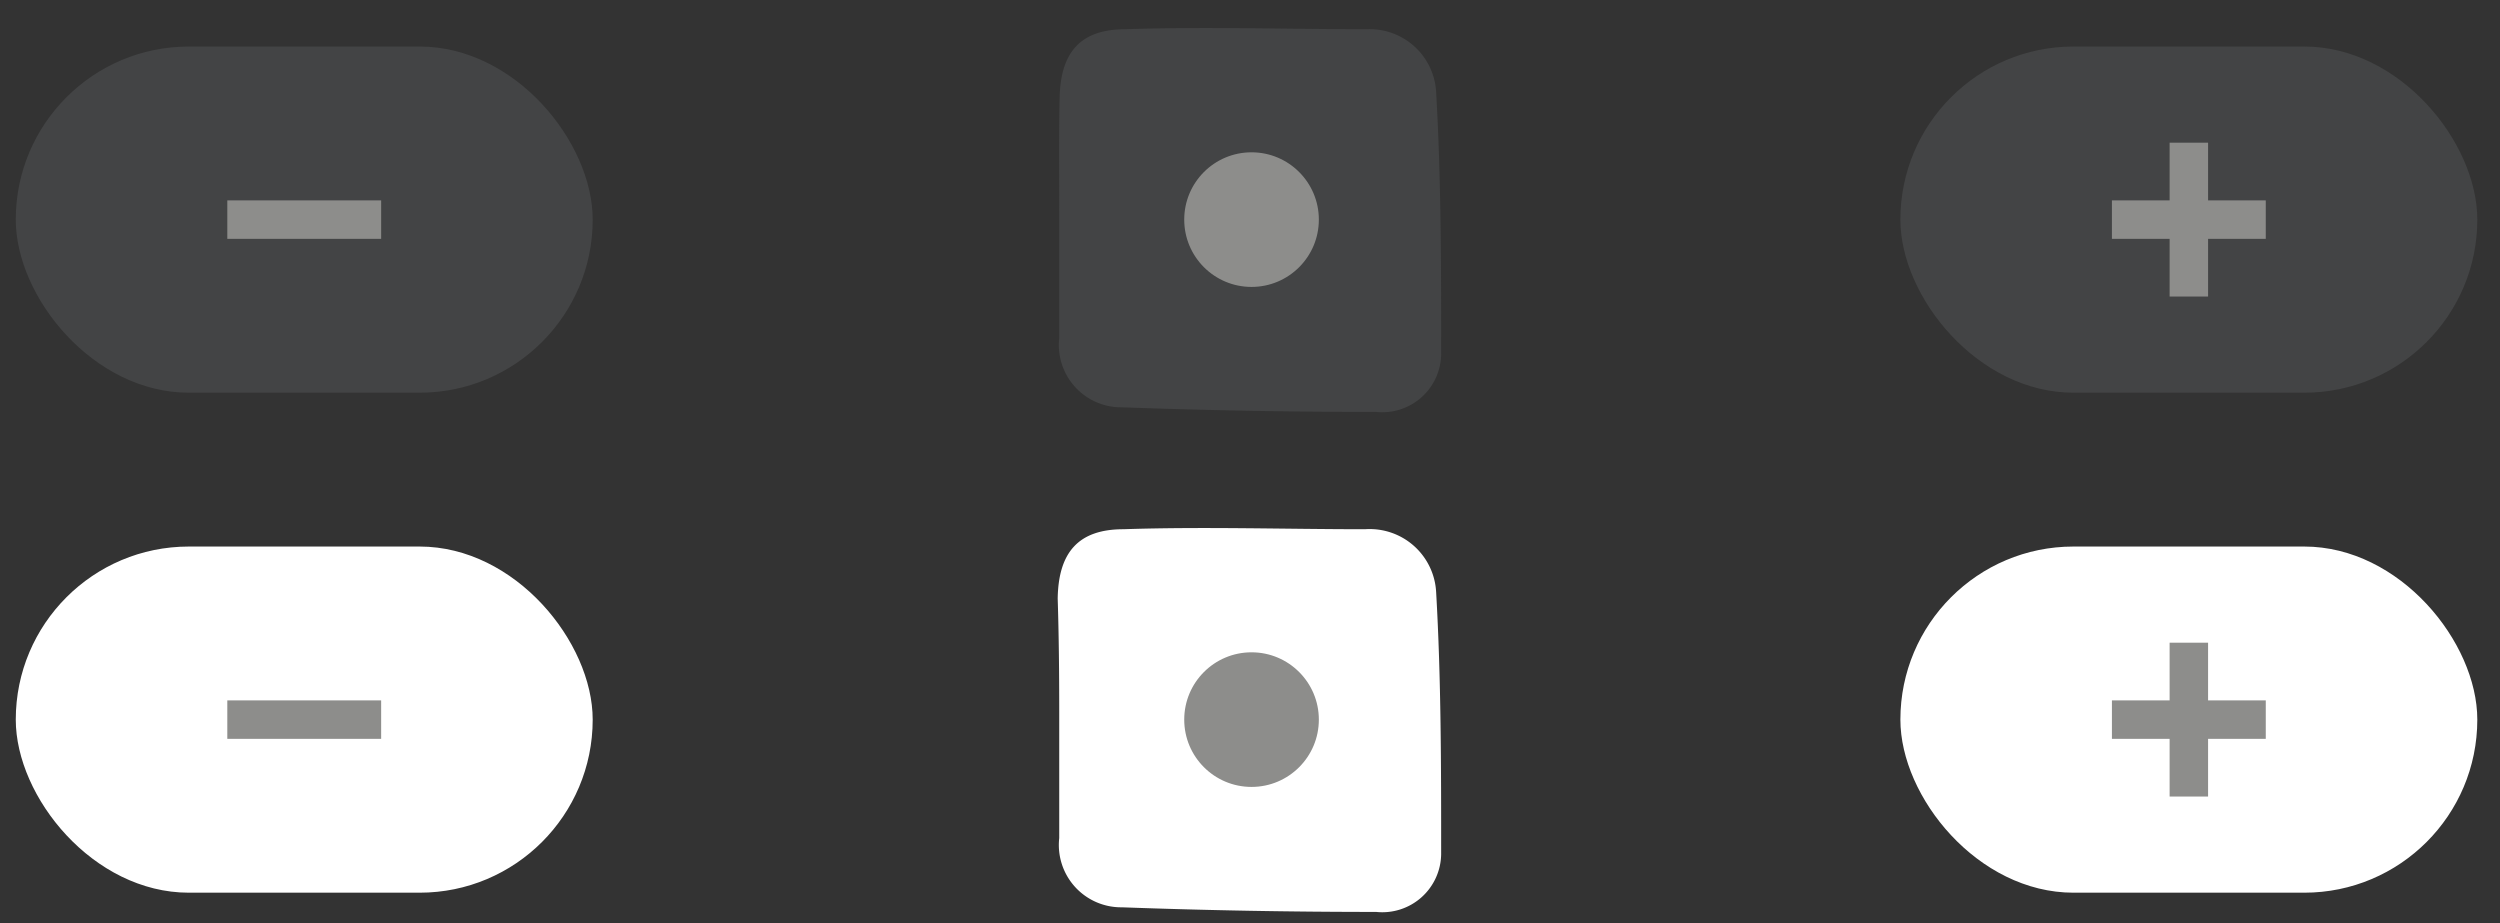 <svg xmlns="http://www.w3.org/2000/svg" viewBox="0 0 65 24"><rect x="0" y="0" width="65" height="24" fill="#333333" stroke="none"/><defs><style>.a{fill:#434445;}.b{fill:#8d8d8b;}.c{fill:none;}.c,.e{stroke:#8d8d8b;stroke-miterlimit:10;}.d,.e{fill:#fff;}</style></defs><path class="a" d="M27.54,5.49h0c0,1.1,0,2.2,0,3.3a1.62,1.62,0,0,0,1.63,1.8c2.2.08,4.41.12,6.61.12a1.53,1.53,0,0,0,1.69-1.5c0-2.27,0-4.55-.13-6.81A1.73,1.73,0,0,0,35.54.76c-2.09,0-4.19-.07-6.28,0-1.18,0-1.69.61-1.71,1.8C27.53,3.51,27.54,4.5,27.54,5.49Z"/><circle class="b" cx="32.54" cy="5.71" r="1.75"/><rect class="a" x="0.41" y="1.21" width="15" height="9" rx="4.5"/><line class="c" x1="5.91" y1="5.71" x2="9.91" y2="5.71"/><rect class="a" x="49.41" y="1.21" width="15" height="9" rx="4.5"/><line class="c" x1="54.91" y1="5.71" x2="58.91" y2="5.71"/><line class="c" x1="56.91" y1="7.71" x2="56.91" y2="3.71"/><path class="d" d="M27.54,18.49h0c0,1.1,0,2.2,0,3.3a1.62,1.62,0,0,0,1.63,1.8c2.2.08,4.41.12,6.61.12a1.53,1.53,0,0,0,1.69-1.5c0-2.27,0-4.55-.13-6.81a1.73,1.73,0,0,0-1.85-1.64c-2.09,0-4.19-.07-6.28,0-1.18,0-1.69.61-1.71,1.8C27.53,16.51,27.54,17.5,27.54,18.49Z"/><circle class="b" cx="32.54" cy="18.71" r="1.75"/><rect class="d" x="0.41" y="14.21" width="15" height="9" rx="4.5"/><line class="e" x1="5.91" y1="18.71" x2="9.91" y2="18.71"/><rect class="d" x="49.41" y="14.21" width="15" height="9" rx="4.5"/><line class="c" x1="54.91" y1="18.71" x2="58.91" y2="18.71"/><line class="c" x1="56.91" y1="20.71" x2="56.91" y2="16.71"/></svg>